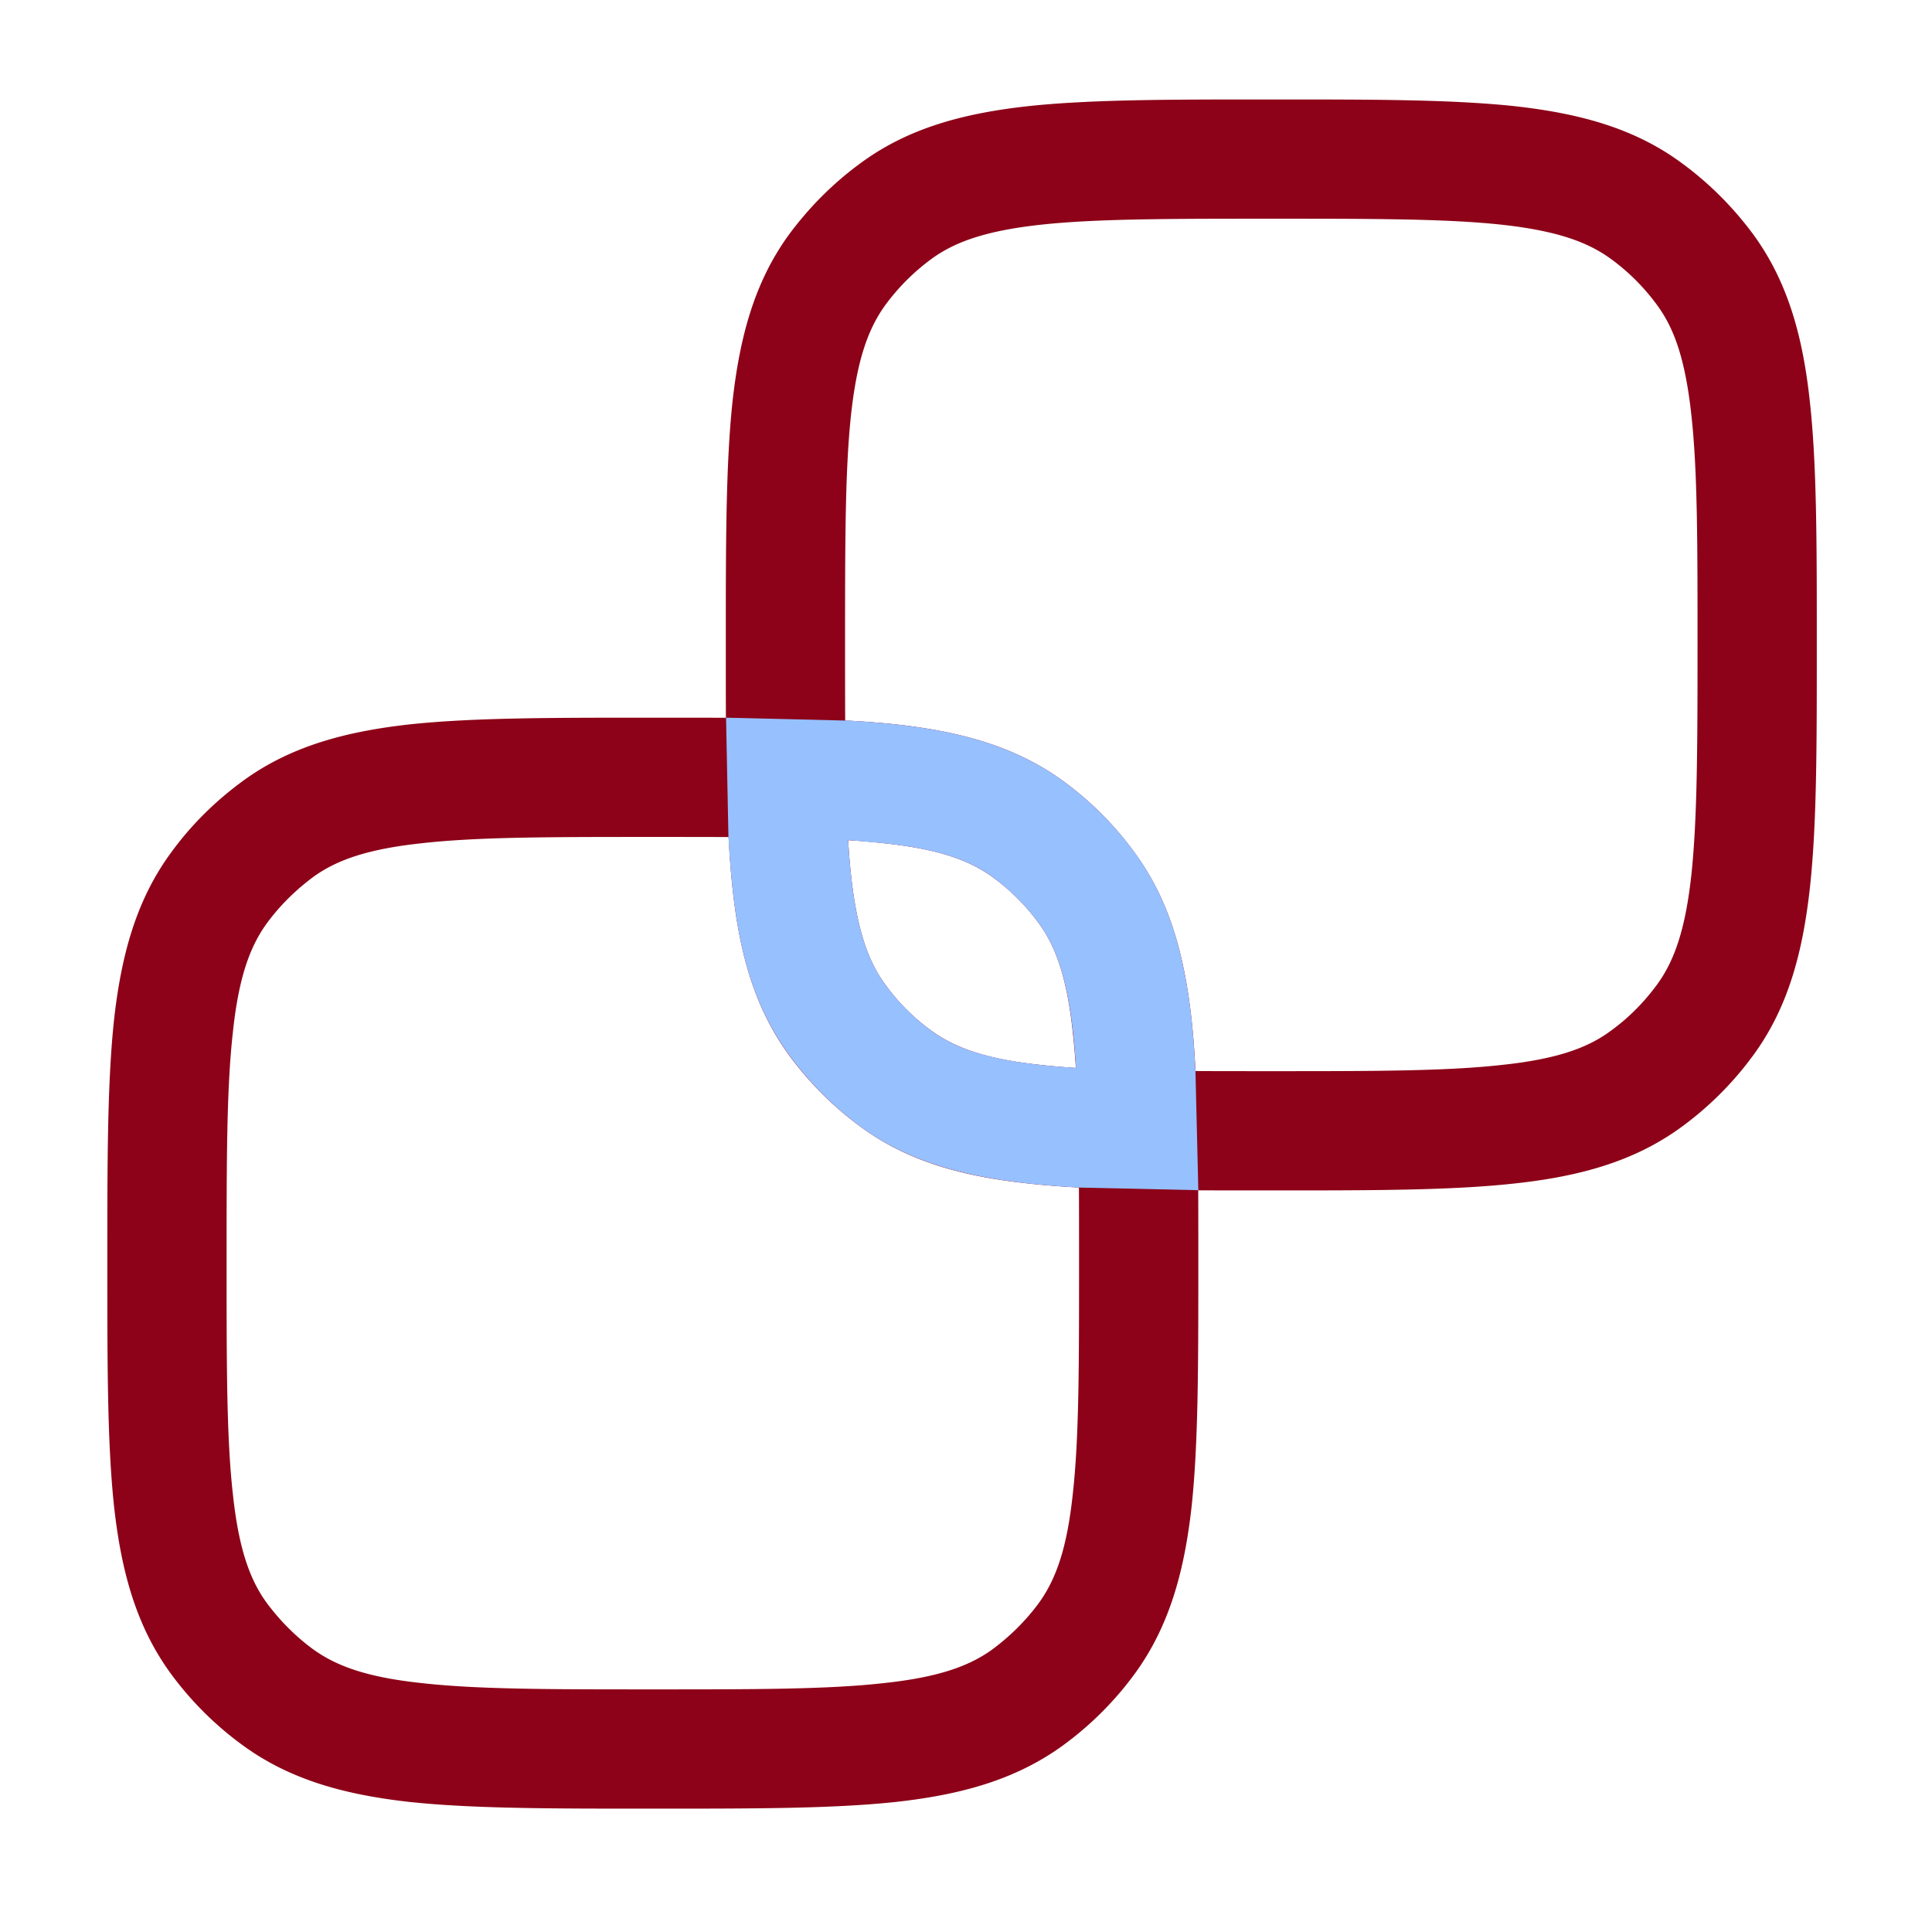 <?xml version="1.0" encoding="UTF-8"?> <svg xmlns="http://www.w3.org/2000/svg" fill="none" viewBox="0 0 81 80"><path fill="#8d0218" fill-rule="evenodd" d="M27.22 30.09h.3c4.12 0 7.41 0 10.04.28 2.7.3 5 .92 6.99 2.36 1.17.85 2.2 1.88 3.05 3.06 1.44 1.98 2.06 4.27 2.36 6.98.28 2.63.28 5.92.28 10.04v.3c0 4.12 0 7.41-.28 10.04-.3 2.7-.92 5-2.36 6.99a13.82 13.82 0 0 1-3.05 3.05c-1.99 1.44-4.28 2.06-7 2.36-2.62.28-5.91.28-10.03.28h-.3c-4.12 0-7.41 0-10.04-.28-2.7-.3-5-.92-6.98-2.36a13.82 13.82 0 0 1-3.06-3.05c-1.44-1.99-2.06-4.28-2.36-7-.28-2.62-.28-5.91-.28-10.03v-.3c0-4.12 0-7.41.28-10.04.3-2.7.92-5 2.36-6.98.85-1.18 1.88-2.2 3.06-3.06 1.98-1.44 4.28-2.06 6.98-2.36 2.63-.28 5.92-.28 10.04-.28Zm-9.5 5.26c-2.28.24-3.6.7-4.59 1.42-.74.55-1.4 1.2-1.95 1.95-.72 1-1.18 2.3-1.42 4.59-.26 2.33-.26 5.35-.26 9.65 0 4.3 0 7.32.26 9.65.24 2.28.7 3.6 1.42 4.59.55.74 1.2 1.4 1.95 1.95 1 .72 2.3 1.18 4.59 1.42 2.33.26 5.35.26 9.65.26 4.3 0 7.32 0 9.65-.26 2.28-.24 3.6-.7 4.59-1.42.74-.55 1.4-1.2 1.95-1.95.72-1 1.18-2.3 1.42-4.59.26-2.33.26-5.35.26-9.65 0-4.3 0-7.32-.26-9.65-.24-2.28-.7-3.6-1.42-4.59a8.82 8.82 0 0 0-1.95-1.95c-1-.72-2.3-1.18-4.59-1.42-2.33-.26-5.35-.26-9.65-.26-4.3 0-7.32 0-9.65.26Z" clip-rule="evenodd"></path><path fill="#8d0218" fill-rule="evenodd" d="M53.15 4.17h.3c4.11 0 7.4 0 10.04.28 2.7.3 5 .91 6.98 2.36 1.17.85 2.2 1.88 3.06 3.05 1.44 1.99 2.06 4.28 2.35 6.99.29 2.63.29 5.92.29 10.04v.3c0 4.11 0 7.4-.29 10.04-.3 2.7-.91 5-2.35 6.98a13.82 13.82 0 0 1-3.06 3.06c-1.98 1.44-4.28 2.06-6.98 2.35-2.63.29-5.93.29-10.05.29h-.29c-4.12 0-7.41 0-10.04-.29-2.7-.29-5-.9-6.99-2.35a13.82 13.82 0 0 1-3.06-3.06c-1.44-1.98-2.06-4.28-2.35-6.98-.28-2.63-.28-5.93-.28-10.05v-.29c0-4.12 0-7.41.28-10.04.3-2.7.91-5 2.35-6.99.86-1.17 1.89-2.2 3.06-3.05 1.99-1.45 4.28-2.06 6.99-2.36 2.63-.28 5.92-.28 10.04-.28Zm-9.5 5.25c-2.29.25-3.6.71-4.59 1.43-.75.55-1.4 1.2-1.95 1.95-.72 1-1.18 2.3-1.43 4.59-.25 2.33-.25 5.35-.25 9.65 0 4.3 0 7.32.25 9.65.25 2.28.71 3.6 1.43 4.58.54.75 1.2 1.41 1.95 1.95.99.72 2.3 1.19 4.59 1.43 2.32.26 5.35.26 9.65.26 4.3 0 7.32 0 9.65-.26 2.28-.24 3.6-.7 4.58-1.43.75-.54 1.4-1.2 1.95-1.95.72-.99 1.18-2.3 1.43-4.58.25-2.33.26-5.35.26-9.65 0-4.3 0-7.32-.26-9.65-.25-2.28-.7-3.6-1.43-4.59a8.82 8.82 0 0 0-1.95-1.95c-.99-.72-2.3-1.18-4.58-1.43-2.33-.25-5.35-.25-9.65-.25-4.3 0-7.33 0-9.65.25Z" clip-rule="evenodd"></path><path fill="#97C0FF" fill-rule="evenodd" d="M35.43 30.2c.76.05 1.46.1 2.13.17 2.7.3 5 .92 6.99 2.36 1.17.85 2.2 1.88 3.05 3.05 1.44 1.99 2.06 4.28 2.36 7 .07.66.12 1.37.16 2.12l.12 5-5-.11c-.76-.04-1.47-.1-2.13-.17-2.7-.3-5-.91-6.99-2.35a13.82 13.82 0 0 1-3.05-3.06c-1.45-1.98-2.07-4.28-2.36-6.98-.07-.67-.13-1.38-.17-2.14l-.1-5 5 .12Zm.13 5.02 1.46.13c2.28.24 3.6.7 4.59 1.42.75.55 1.4 1.2 1.95 1.95.72 1 1.18 2.3 1.43 4.59.05.46.09.94.12 1.46-.52-.03-1-.07-1.46-.12-2.28-.25-3.6-.7-4.59-1.43a8.82 8.82 0 0 1-1.95-1.95c-.72-.99-1.18-2.3-1.43-4.58-.05-.46-.09-.95-.12-1.47Z" clip-rule="evenodd"></path></svg> 